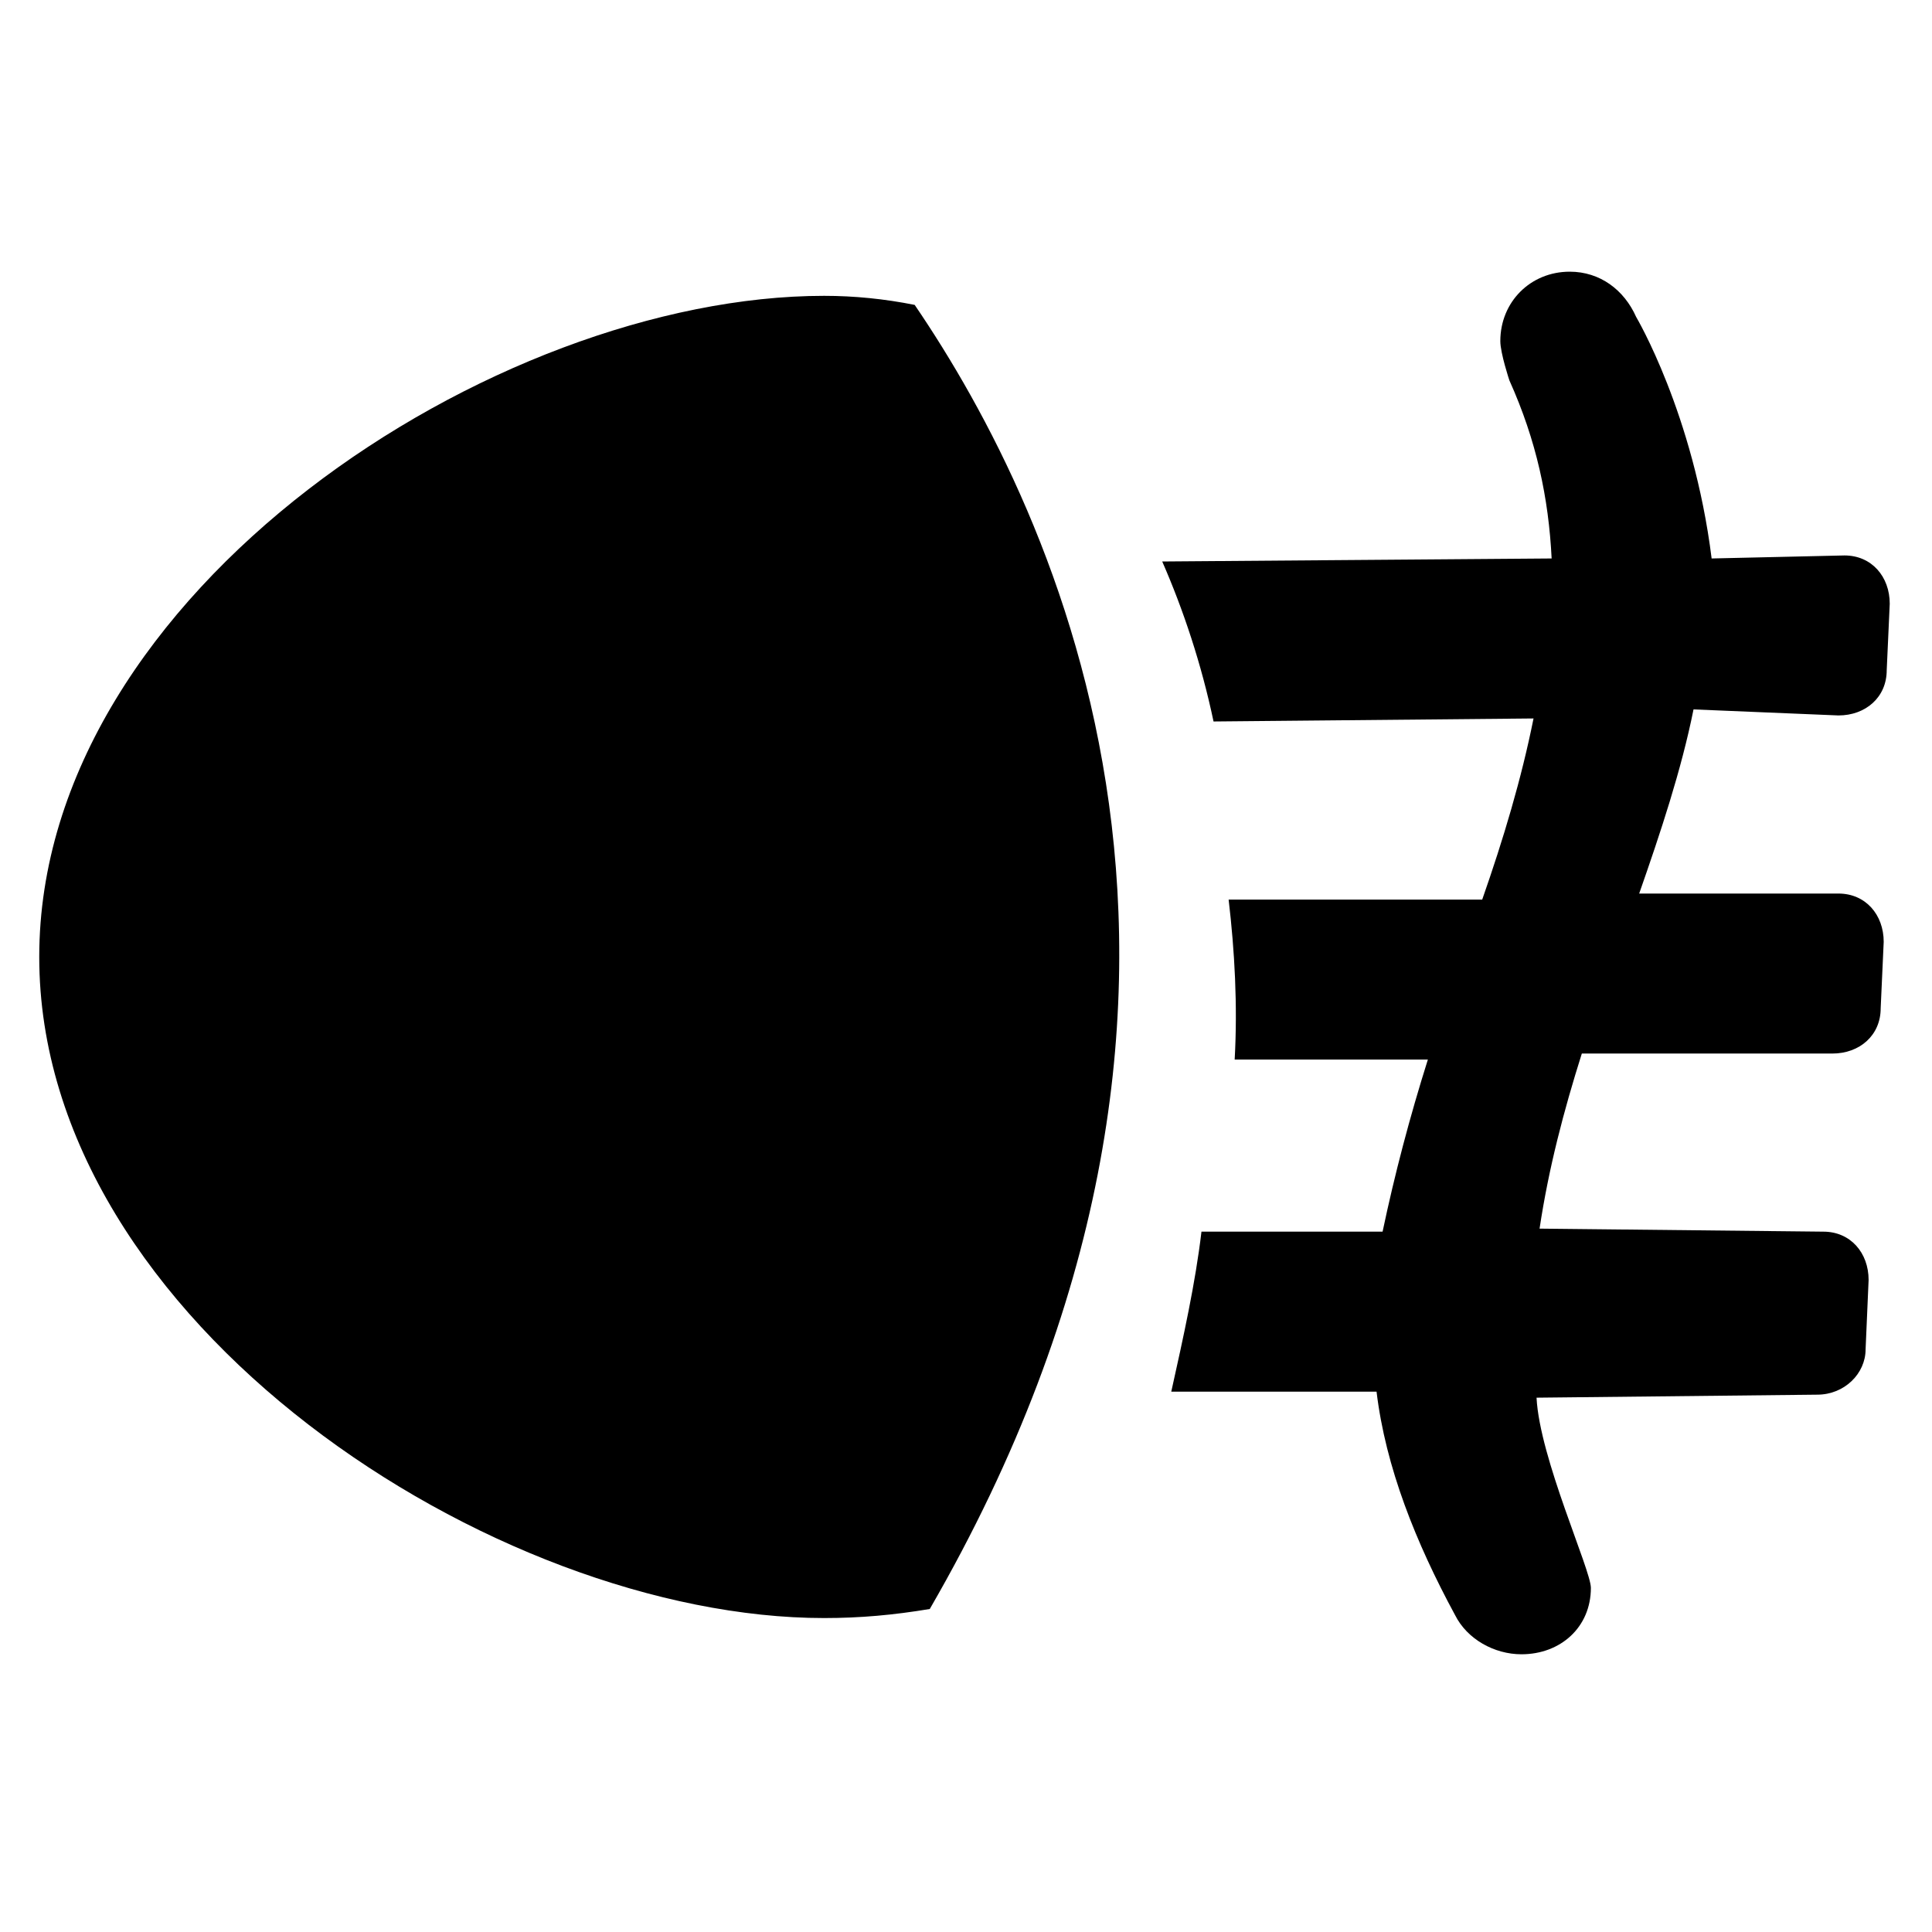 <!-- Generated by IcoMoon.io -->
<svg version="1.1" xmlns="http://www.w3.org/2000/svg" width="32" height="32" viewBox="0 0 32 32">
<title>fog-light</title>
<path d="M13.65 4.9c-5.45 0-13 4.9-13 10.95s7.55 10.95 13 10.95c0.6 0 1.15-0.050 1.75-0.15 5.9-10.2 2.1-18.15-0.25-21.6-0.5-0.1-1-0.15-1.5-0.15zM30.45 11.85c0.45 0 0.8-0.3 0.8-0.75l0.050-1.1c0-0.45-0.3-0.8-0.75-0.8l-2.2 0.050c-0.3-2.4-1.25-4-1.25-4-0.2-0.45-0.6-0.75-1.1-0.75-0.65 0-1.15 0.5-1.15 1.15 0 0.2 0.15 0.65 0.15 0.65 0.45 1 0.65 1.95 0.7 2.95l-6.45 0.050c0.35 0.8 0.65 1.7 0.85 2.65l5.3-0.050c-0.2 1-0.5 2-0.85 3h-4.2c0.1 0.85 0.15 1.75 0.1 2.65h3.2c-0.3 0.95-0.55 1.9-0.75 2.85h-3c-0.1 0.85-0.3 1.75-0.5 2.65h3.4c0.15 1.25 0.65 2.5 1.3 3.7 0.2 0.4 0.65 0.65 1.1 0.65 0.65 0 1.15-0.45 1.15-1.1 0-0.3-0.85-2.15-0.9-3.15l4.65-0.050c0.45 0 0.8-0.35 0.8-0.75l0.050-1.15c0-0.45-0.3-0.8-0.75-0.8l-4.7-0.050c0.15-1 0.4-1.95 0.7-2.9h4.15c0.45 0 0.8-0.3 0.8-0.75l0.050-1.1c0-0.45-0.3-0.8-0.75-0.8h-3.3c0.35-1 0.7-2.050 0.9-3.050l2.4 0.1z"></path>
</svg>
